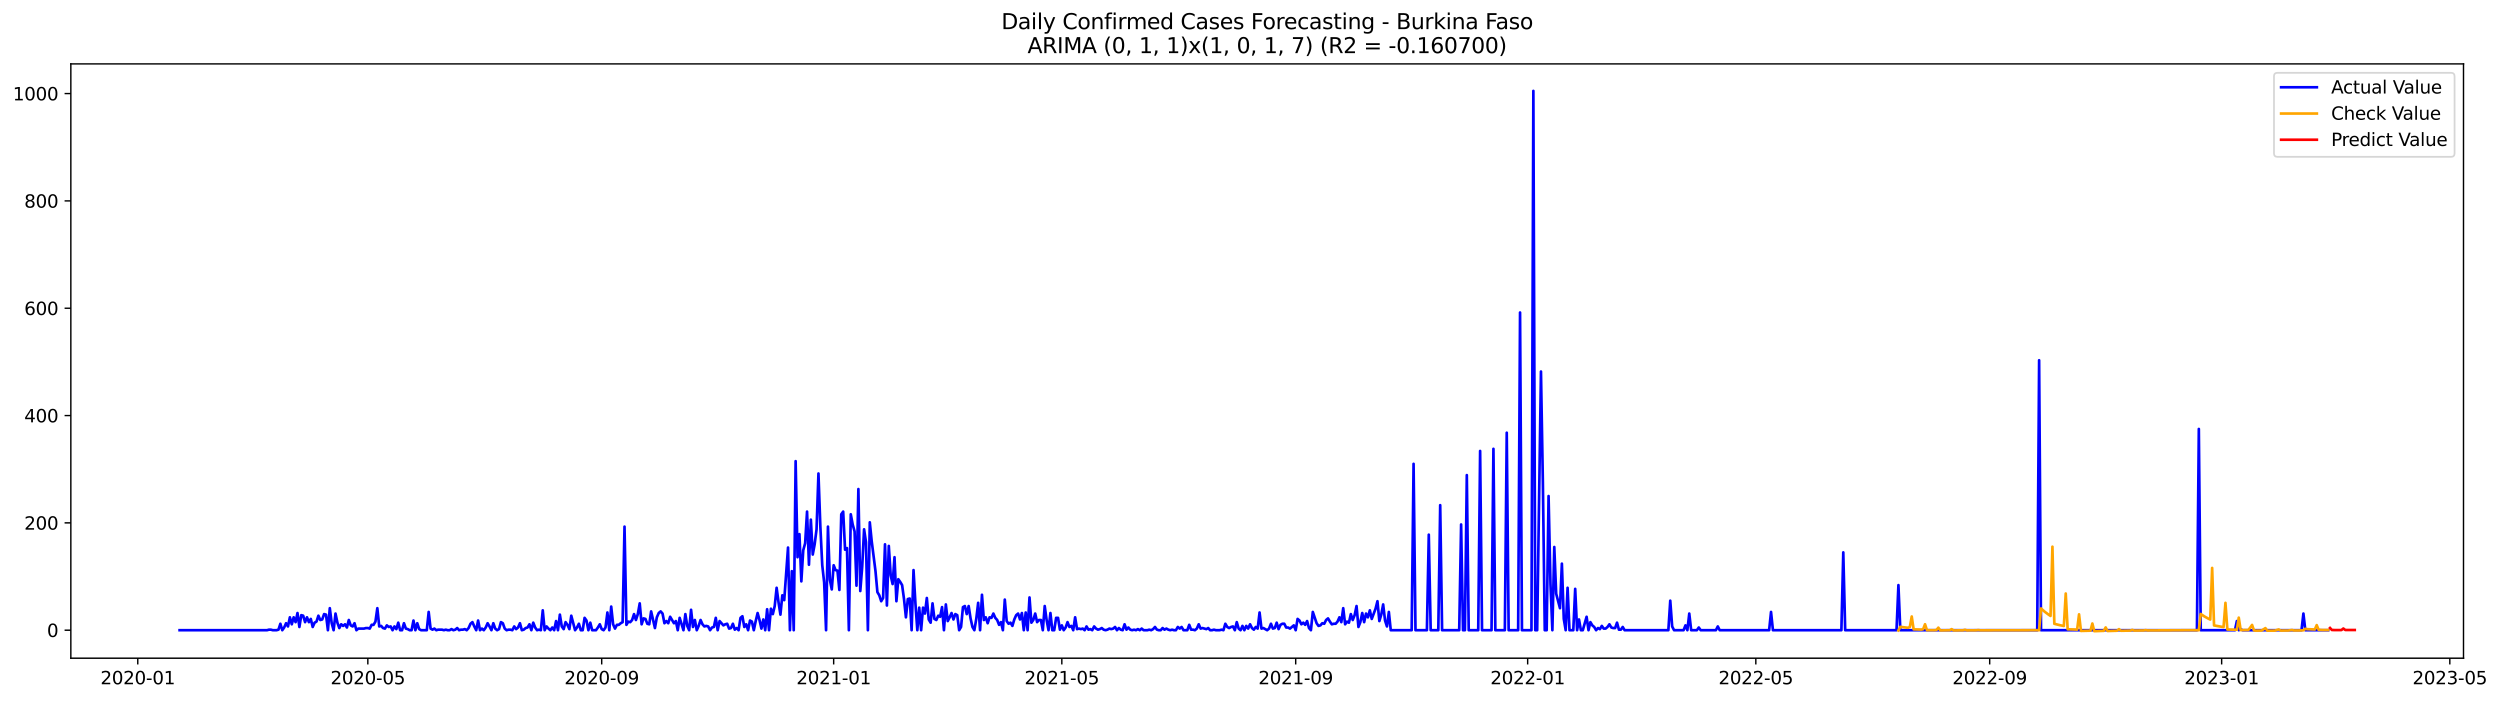 <?xml version="1.0" encoding="utf-8" standalone="no"?>
<!DOCTYPE svg PUBLIC "-//W3C//DTD SVG 1.1//EN"
  "http://www.w3.org/Graphics/SVG/1.1/DTD/svg11.dtd">
<svg xmlns:xlink="http://www.w3.org/1999/xlink" width="1399.279pt" height="392.274pt" viewBox="0 0 1399.279 392.274" xmlns="http://www.w3.org/2000/svg" version="1.1">
 <defs>
  <style type="text/css">*{stroke-linejoin: round; stroke-linecap: butt}</style>
 </defs>
 <g id="figure_1">
  <g id="patch_1">
   <path d="M 0 392.274 
L 1399.279 392.274 
L 1399.279 0 
L 0 0 
z
" style="fill: #ffffff"/>
  </g>
  <g id="axes_1">
   <g id="patch_2">
    <path d="M 39.65 368.396 
L 1378.85 368.396 
L 1378.85 35.755 
L 39.65 35.755 
z
" style="fill: #ffffff"/>
   </g>
   <g id="matplotlib.axis_1">
    <g id="xtick_1">
     <g id="line2d_1">
      <defs>
       <path id="m6501a69204" d="M 0 0 
L 0 3.5 
" style="stroke: #000000; stroke-width: 0.8"/>
      </defs>
      <g>
       <use xlink:href="#m6501a69204" x="77.11" y="368.396" style="stroke: #000000; stroke-width: 0.8"/>
      </g>
     </g>
     <g id="text_1">
      <!-- 2020-01 -->
      <g transform="translate(56.219 382.994)scale(0.1 -0.1)">
       <defs>
        <path id="DejaVuSans-32" d="M 1228 531 
L 3431 531 
L 3431 0 
L 469 0 
L 469 531 
Q 828 903 1448 1529 
Q 2069 2156 2228 2338 
Q 2531 2678 2651 2914 
Q 2772 3150 2772 3378 
Q 2772 3750 2511 3984 
Q 2250 4219 1831 4219 
Q 1534 4219 1204 4116 
Q 875 4013 500 3803 
L 500 4441 
Q 881 4594 1212 4672 
Q 1544 4750 1819 4750 
Q 2544 4750 2975 4387 
Q 3406 4025 3406 3419 
Q 3406 3131 3298 2873 
Q 3191 2616 2906 2266 
Q 2828 2175 2409 1742 
Q 1991 1309 1228 531 
z
" transform="scale(0.016)"/>
        <path id="DejaVuSans-30" d="M 2034 4250 
Q 1547 4250 1301 3770 
Q 1056 3291 1056 2328 
Q 1056 1369 1301 889 
Q 1547 409 2034 409 
Q 2525 409 2770 889 
Q 3016 1369 3016 2328 
Q 3016 3291 2770 3770 
Q 2525 4250 2034 4250 
z
M 2034 4750 
Q 2819 4750 3233 4129 
Q 3647 3509 3647 2328 
Q 3647 1150 3233 529 
Q 2819 -91 2034 -91 
Q 1250 -91 836 529 
Q 422 1150 422 2328 
Q 422 3509 836 4129 
Q 1250 4750 2034 4750 
z
" transform="scale(0.016)"/>
        <path id="DejaVuSans-2d" d="M 313 2009 
L 1997 2009 
L 1997 1497 
L 313 1497 
L 313 2009 
z
" transform="scale(0.016)"/>
        <path id="DejaVuSans-31" d="M 794 531 
L 1825 531 
L 1825 4091 
L 703 3866 
L 703 4441 
L 1819 4666 
L 2450 4666 
L 2450 531 
L 3481 531 
L 3481 0 
L 794 0 
L 794 531 
z
" transform="scale(0.016)"/>
       </defs>
       <use xlink:href="#DejaVuSans-32"/>
       <use xlink:href="#DejaVuSans-30" x="63.623"/>
       <use xlink:href="#DejaVuSans-32" x="127.246"/>
       <use xlink:href="#DejaVuSans-30" x="190.869"/>
       <use xlink:href="#DejaVuSans-2d" x="254.492"/>
       <use xlink:href="#DejaVuSans-30" x="290.576"/>
       <use xlink:href="#DejaVuSans-31" x="354.199"/>
      </g>
     </g>
    </g>
    <g id="xtick_2">
     <g id="line2d_2">
      <g>
       <use xlink:href="#m6501a69204" x="205.879" y="368.396" style="stroke: #000000; stroke-width: 0.8"/>
      </g>
     </g>
     <g id="text_2">
      <!-- 2020-05 -->
      <g transform="translate(184.988 382.994)scale(0.1 -0.1)">
       <defs>
        <path id="DejaVuSans-35" d="M 691 4666 
L 3169 4666 
L 3169 4134 
L 1269 4134 
L 1269 2991 
Q 1406 3038 1543 3061 
Q 1681 3084 1819 3084 
Q 2600 3084 3056 2656 
Q 3513 2228 3513 1497 
Q 3513 744 3044 326 
Q 2575 -91 1722 -91 
Q 1428 -91 1123 -41 
Q 819 9 494 109 
L 494 744 
Q 775 591 1075 516 
Q 1375 441 1709 441 
Q 2250 441 2565 725 
Q 2881 1009 2881 1497 
Q 2881 1984 2565 2268 
Q 2250 2553 1709 2553 
Q 1456 2553 1204 2497 
Q 953 2441 691 2322 
L 691 4666 
z
" transform="scale(0.016)"/>
       </defs>
       <use xlink:href="#DejaVuSans-32"/>
       <use xlink:href="#DejaVuSans-30" x="63.623"/>
       <use xlink:href="#DejaVuSans-32" x="127.246"/>
       <use xlink:href="#DejaVuSans-30" x="190.869"/>
       <use xlink:href="#DejaVuSans-2d" x="254.492"/>
       <use xlink:href="#DejaVuSans-30" x="290.576"/>
       <use xlink:href="#DejaVuSans-35" x="354.199"/>
      </g>
     </g>
    </g>
    <g id="xtick_3">
     <g id="line2d_3">
      <g>
       <use xlink:href="#m6501a69204" x="336.777" y="368.396" style="stroke: #000000; stroke-width: 0.8"/>
      </g>
     </g>
     <g id="text_3">
      <!-- 2020-09 -->
      <g transform="translate(315.886 382.994)scale(0.1 -0.1)">
       <defs>
        <path id="DejaVuSans-39" d="M 703 97 
L 703 672 
Q 941 559 1184 500 
Q 1428 441 1663 441 
Q 2288 441 2617 861 
Q 2947 1281 2994 2138 
Q 2813 1869 2534 1725 
Q 2256 1581 1919 1581 
Q 1219 1581 811 2004 
Q 403 2428 403 3163 
Q 403 3881 828 4315 
Q 1253 4750 1959 4750 
Q 2769 4750 3195 4129 
Q 3622 3509 3622 2328 
Q 3622 1225 3098 567 
Q 2575 -91 1691 -91 
Q 1453 -91 1209 -44 
Q 966 3 703 97 
z
M 1959 2075 
Q 2384 2075 2632 2365 
Q 2881 2656 2881 3163 
Q 2881 3666 2632 3958 
Q 2384 4250 1959 4250 
Q 1534 4250 1286 3958 
Q 1038 3666 1038 3163 
Q 1038 2656 1286 2365 
Q 1534 2075 1959 2075 
z
" transform="scale(0.016)"/>
       </defs>
       <use xlink:href="#DejaVuSans-32"/>
       <use xlink:href="#DejaVuSans-30" x="63.623"/>
       <use xlink:href="#DejaVuSans-32" x="127.246"/>
       <use xlink:href="#DejaVuSans-30" x="190.869"/>
       <use xlink:href="#DejaVuSans-2d" x="254.492"/>
       <use xlink:href="#DejaVuSans-30" x="290.576"/>
       <use xlink:href="#DejaVuSans-39" x="354.199"/>
      </g>
     </g>
    </g>
    <g id="xtick_4">
     <g id="line2d_4">
      <g>
       <use xlink:href="#m6501a69204" x="466.61" y="368.396" style="stroke: #000000; stroke-width: 0.8"/>
      </g>
     </g>
     <g id="text_4">
      <!-- 2021-01 -->
      <g transform="translate(445.719 382.994)scale(0.1 -0.1)">
       <use xlink:href="#DejaVuSans-32"/>
       <use xlink:href="#DejaVuSans-30" x="63.623"/>
       <use xlink:href="#DejaVuSans-32" x="127.246"/>
       <use xlink:href="#DejaVuSans-31" x="190.869"/>
       <use xlink:href="#DejaVuSans-2d" x="254.492"/>
       <use xlink:href="#DejaVuSans-30" x="290.576"/>
       <use xlink:href="#DejaVuSans-31" x="354.199"/>
      </g>
     </g>
    </g>
    <g id="xtick_5">
     <g id="line2d_5">
      <g>
       <use xlink:href="#m6501a69204" x="594.315" y="368.396" style="stroke: #000000; stroke-width: 0.8"/>
      </g>
     </g>
     <g id="text_5">
      <!-- 2021-05 -->
      <g transform="translate(573.424 382.994)scale(0.1 -0.1)">
       <use xlink:href="#DejaVuSans-32"/>
       <use xlink:href="#DejaVuSans-30" x="63.623"/>
       <use xlink:href="#DejaVuSans-32" x="127.246"/>
       <use xlink:href="#DejaVuSans-31" x="190.869"/>
       <use xlink:href="#DejaVuSans-2d" x="254.492"/>
       <use xlink:href="#DejaVuSans-30" x="290.576"/>
       <use xlink:href="#DejaVuSans-35" x="354.199"/>
      </g>
     </g>
    </g>
    <g id="xtick_6">
     <g id="line2d_6">
      <g>
       <use xlink:href="#m6501a69204" x="725.213" y="368.396" style="stroke: #000000; stroke-width: 0.8"/>
      </g>
     </g>
     <g id="text_6">
      <!-- 2021-09 -->
      <g transform="translate(704.322 382.994)scale(0.1 -0.1)">
       <use xlink:href="#DejaVuSans-32"/>
       <use xlink:href="#DejaVuSans-30" x="63.623"/>
       <use xlink:href="#DejaVuSans-32" x="127.246"/>
       <use xlink:href="#DejaVuSans-31" x="190.869"/>
       <use xlink:href="#DejaVuSans-2d" x="254.492"/>
       <use xlink:href="#DejaVuSans-30" x="290.576"/>
       <use xlink:href="#DejaVuSans-39" x="354.199"/>
      </g>
     </g>
    </g>
    <g id="xtick_7">
     <g id="line2d_7">
      <g>
       <use xlink:href="#m6501a69204" x="855.047" y="368.396" style="stroke: #000000; stroke-width: 0.8"/>
      </g>
     </g>
     <g id="text_7">
      <!-- 2022-01 -->
      <g transform="translate(834.155 382.994)scale(0.1 -0.1)">
       <use xlink:href="#DejaVuSans-32"/>
       <use xlink:href="#DejaVuSans-30" x="63.623"/>
       <use xlink:href="#DejaVuSans-32" x="127.246"/>
       <use xlink:href="#DejaVuSans-32" x="190.869"/>
       <use xlink:href="#DejaVuSans-2d" x="254.492"/>
       <use xlink:href="#DejaVuSans-30" x="290.576"/>
       <use xlink:href="#DejaVuSans-31" x="354.199"/>
      </g>
     </g>
    </g>
    <g id="xtick_8">
     <g id="line2d_8">
      <g>
       <use xlink:href="#m6501a69204" x="982.752" y="368.396" style="stroke: #000000; stroke-width: 0.8"/>
      </g>
     </g>
     <g id="text_8">
      <!-- 2022-05 -->
      <g transform="translate(961.86 382.994)scale(0.1 -0.1)">
       <use xlink:href="#DejaVuSans-32"/>
       <use xlink:href="#DejaVuSans-30" x="63.623"/>
       <use xlink:href="#DejaVuSans-32" x="127.246"/>
       <use xlink:href="#DejaVuSans-32" x="190.869"/>
       <use xlink:href="#DejaVuSans-2d" x="254.492"/>
       <use xlink:href="#DejaVuSans-30" x="290.576"/>
       <use xlink:href="#DejaVuSans-35" x="354.199"/>
      </g>
     </g>
    </g>
    <g id="xtick_9">
     <g id="line2d_9">
      <g>
       <use xlink:href="#m6501a69204" x="1113.649" y="368.396" style="stroke: #000000; stroke-width: 0.8"/>
      </g>
     </g>
     <g id="text_9">
      <!-- 2022-09 -->
      <g transform="translate(1092.758 382.994)scale(0.1 -0.1)">
       <use xlink:href="#DejaVuSans-32"/>
       <use xlink:href="#DejaVuSans-30" x="63.623"/>
       <use xlink:href="#DejaVuSans-32" x="127.246"/>
       <use xlink:href="#DejaVuSans-32" x="190.869"/>
       <use xlink:href="#DejaVuSans-2d" x="254.492"/>
       <use xlink:href="#DejaVuSans-30" x="290.576"/>
       <use xlink:href="#DejaVuSans-39" x="354.199"/>
      </g>
     </g>
    </g>
    <g id="xtick_10">
     <g id="line2d_10">
      <g>
       <use xlink:href="#m6501a69204" x="1243.483" y="368.396" style="stroke: #000000; stroke-width: 0.8"/>
      </g>
     </g>
     <g id="text_10">
      <!-- 2023-01 -->
      <g transform="translate(1222.591 382.994)scale(0.1 -0.1)">
       <defs>
        <path id="DejaVuSans-33" d="M 2597 2516 
Q 3050 2419 3304 2112 
Q 3559 1806 3559 1356 
Q 3559 666 3084 287 
Q 2609 -91 1734 -91 
Q 1441 -91 1130 -33 
Q 819 25 488 141 
L 488 750 
Q 750 597 1062 519 
Q 1375 441 1716 441 
Q 2309 441 2620 675 
Q 2931 909 2931 1356 
Q 2931 1769 2642 2001 
Q 2353 2234 1838 2234 
L 1294 2234 
L 1294 2753 
L 1863 2753 
Q 2328 2753 2575 2939 
Q 2822 3125 2822 3475 
Q 2822 3834 2567 4026 
Q 2313 4219 1838 4219 
Q 1578 4219 1281 4162 
Q 984 4106 628 3988 
L 628 4550 
Q 988 4650 1302 4700 
Q 1616 4750 1894 4750 
Q 2613 4750 3031 4423 
Q 3450 4097 3450 3541 
Q 3450 3153 3228 2886 
Q 3006 2619 2597 2516 
z
" transform="scale(0.016)"/>
       </defs>
       <use xlink:href="#DejaVuSans-32"/>
       <use xlink:href="#DejaVuSans-30" x="63.623"/>
       <use xlink:href="#DejaVuSans-32" x="127.246"/>
       <use xlink:href="#DejaVuSans-33" x="190.869"/>
       <use xlink:href="#DejaVuSans-2d" x="254.492"/>
       <use xlink:href="#DejaVuSans-30" x="290.576"/>
       <use xlink:href="#DejaVuSans-31" x="354.199"/>
      </g>
     </g>
    </g>
    <g id="xtick_11">
     <g id="line2d_11">
      <g>
       <use xlink:href="#m6501a69204" x="1371.188" y="368.396" style="stroke: #000000; stroke-width: 0.8"/>
      </g>
     </g>
     <g id="text_11">
      <!-- 2023-05 -->
      <g transform="translate(1350.296 382.994)scale(0.1 -0.1)">
       <use xlink:href="#DejaVuSans-32"/>
       <use xlink:href="#DejaVuSans-30" x="63.623"/>
       <use xlink:href="#DejaVuSans-32" x="127.246"/>
       <use xlink:href="#DejaVuSans-33" x="190.869"/>
       <use xlink:href="#DejaVuSans-2d" x="254.492"/>
       <use xlink:href="#DejaVuSans-30" x="290.576"/>
       <use xlink:href="#DejaVuSans-35" x="354.199"/>
      </g>
     </g>
    </g>
   </g>
   <g id="matplotlib.axis_2">
    <g id="ytick_1">
     <g id="line2d_12">
      <defs>
       <path id="m64bd7ad9fa" d="M 0 0 
L -3.5 0 
" style="stroke: #000000; stroke-width: 0.8"/>
      </defs>
      <g>
       <use xlink:href="#m64bd7ad9fa" x="39.65" y="352.728" style="stroke: #000000; stroke-width: 0.8"/>
      </g>
     </g>
     <g id="text_12">
      <!-- 0 -->
      <g transform="translate(26.288 356.527)scale(0.1 -0.1)">
       <use xlink:href="#DejaVuSans-30"/>
      </g>
     </g>
    </g>
    <g id="ytick_2">
     <g id="line2d_13">
      <g>
       <use xlink:href="#m64bd7ad9fa" x="39.65" y="292.658" style="stroke: #000000; stroke-width: 0.8"/>
      </g>
     </g>
     <g id="text_13">
      <!-- 200 -->
      <g transform="translate(13.562 296.457)scale(0.1 -0.1)">
       <use xlink:href="#DejaVuSans-32"/>
       <use xlink:href="#DejaVuSans-30" x="63.623"/>
       <use xlink:href="#DejaVuSans-30" x="127.246"/>
      </g>
     </g>
    </g>
    <g id="ytick_3">
     <g id="line2d_14">
      <g>
       <use xlink:href="#m64bd7ad9fa" x="39.65" y="232.588" style="stroke: #000000; stroke-width: 0.8"/>
      </g>
     </g>
     <g id="text_14">
      <!-- 400 -->
      <g transform="translate(13.562 236.387)scale(0.1 -0.1)">
       <defs>
        <path id="DejaVuSans-34" d="M 2419 4116 
L 825 1625 
L 2419 1625 
L 2419 4116 
z
M 2253 4666 
L 3047 4666 
L 3047 1625 
L 3713 1625 
L 3713 1100 
L 3047 1100 
L 3047 0 
L 2419 0 
L 2419 1100 
L 313 1100 
L 313 1709 
L 2253 4666 
z
" transform="scale(0.016)"/>
       </defs>
       <use xlink:href="#DejaVuSans-34"/>
       <use xlink:href="#DejaVuSans-30" x="63.623"/>
       <use xlink:href="#DejaVuSans-30" x="127.246"/>
      </g>
     </g>
    </g>
    <g id="ytick_4">
     <g id="line2d_15">
      <g>
       <use xlink:href="#m64bd7ad9fa" x="39.65" y="172.518" style="stroke: #000000; stroke-width: 0.8"/>
      </g>
     </g>
     <g id="text_15">
      <!-- 600 -->
      <g transform="translate(13.562 176.317)scale(0.1 -0.1)">
       <defs>
        <path id="DejaVuSans-36" d="M 2113 2584 
Q 1688 2584 1439 2293 
Q 1191 2003 1191 1497 
Q 1191 994 1439 701 
Q 1688 409 2113 409 
Q 2538 409 2786 701 
Q 3034 994 3034 1497 
Q 3034 2003 2786 2293 
Q 2538 2584 2113 2584 
z
M 3366 4563 
L 3366 3988 
Q 3128 4100 2886 4159 
Q 2644 4219 2406 4219 
Q 1781 4219 1451 3797 
Q 1122 3375 1075 2522 
Q 1259 2794 1537 2939 
Q 1816 3084 2150 3084 
Q 2853 3084 3261 2657 
Q 3669 2231 3669 1497 
Q 3669 778 3244 343 
Q 2819 -91 2113 -91 
Q 1303 -91 875 529 
Q 447 1150 447 2328 
Q 447 3434 972 4092 
Q 1497 4750 2381 4750 
Q 2619 4750 2861 4703 
Q 3103 4656 3366 4563 
z
" transform="scale(0.016)"/>
       </defs>
       <use xlink:href="#DejaVuSans-36"/>
       <use xlink:href="#DejaVuSans-30" x="63.623"/>
       <use xlink:href="#DejaVuSans-30" x="127.246"/>
      </g>
     </g>
    </g>
    <g id="ytick_5">
     <g id="line2d_16">
      <g>
       <use xlink:href="#m64bd7ad9fa" x="39.65" y="112.447" style="stroke: #000000; stroke-width: 0.8"/>
      </g>
     </g>
     <g id="text_16">
      <!-- 800 -->
      <g transform="translate(13.562 116.247)scale(0.1 -0.1)">
       <defs>
        <path id="DejaVuSans-38" d="M 2034 2216 
Q 1584 2216 1326 1975 
Q 1069 1734 1069 1313 
Q 1069 891 1326 650 
Q 1584 409 2034 409 
Q 2484 409 2743 651 
Q 3003 894 3003 1313 
Q 3003 1734 2745 1975 
Q 2488 2216 2034 2216 
z
M 1403 2484 
Q 997 2584 770 2862 
Q 544 3141 544 3541 
Q 544 4100 942 4425 
Q 1341 4750 2034 4750 
Q 2731 4750 3128 4425 
Q 3525 4100 3525 3541 
Q 3525 3141 3298 2862 
Q 3072 2584 2669 2484 
Q 3125 2378 3379 2068 
Q 3634 1759 3634 1313 
Q 3634 634 3220 271 
Q 2806 -91 2034 -91 
Q 1263 -91 848 271 
Q 434 634 434 1313 
Q 434 1759 690 2068 
Q 947 2378 1403 2484 
z
M 1172 3481 
Q 1172 3119 1398 2916 
Q 1625 2713 2034 2713 
Q 2441 2713 2670 2916 
Q 2900 3119 2900 3481 
Q 2900 3844 2670 4047 
Q 2441 4250 2034 4250 
Q 1625 4250 1398 4047 
Q 1172 3844 1172 3481 
z
" transform="scale(0.016)"/>
       </defs>
       <use xlink:href="#DejaVuSans-38"/>
       <use xlink:href="#DejaVuSans-30" x="63.623"/>
       <use xlink:href="#DejaVuSans-30" x="127.246"/>
      </g>
     </g>
    </g>
    <g id="ytick_6">
     <g id="line2d_17">
      <g>
       <use xlink:href="#m64bd7ad9fa" x="39.65" y="52.377" style="stroke: #000000; stroke-width: 0.8"/>
      </g>
     </g>
     <g id="text_17">
      <!-- 1000 -->
      <g transform="translate(7.2 56.176)scale(0.1 -0.1)">
       <use xlink:href="#DejaVuSans-31"/>
       <use xlink:href="#DejaVuSans-30" x="63.623"/>
       <use xlink:href="#DejaVuSans-30" x="127.246"/>
       <use xlink:href="#DejaVuSans-30" x="190.869"/>
      </g>
     </g>
    </g>
   </g>
   <g id="line2d_18">
    <path d="M 100.523 352.728 
L 149.476 352.728 
L 150.541 352.428 
L 151.605 352.428 
L 152.669 352.728 
L 154.797 352.728 
L 155.862 352.428 
L 156.926 349.124 
L 157.99 352.728 
L 159.054 351.226 
L 160.118 348.824 
L 161.183 350.626 
L 162.247 345.52 
L 163.311 349.424 
L 164.375 345.52 
L 165.439 348.223 
L 166.504 343.117 
L 167.568 350.926 
L 168.632 344.318 
L 169.696 344.619 
L 170.76 348.223 
L 171.825 345.52 
L 172.889 348.223 
L 173.953 346.421 
L 175.017 350.926 
L 176.082 348.523 
L 177.146 347.922 
L 178.21 344.619 
L 179.274 347.021 
L 180.338 346.721 
L 181.403 343.718 
L 182.467 344.018 
L 183.531 352.728 
L 184.595 340.414 
L 185.659 348.824 
L 186.724 352.728 
L 187.788 343.417 
L 188.852 348.523 
L 189.916 351.527 
L 190.98 349.424 
L 192.045 350.325 
L 193.109 349.424 
L 194.173 351.226 
L 195.237 347.021 
L 196.301 350.025 
L 197.366 350.626 
L 198.43 348.824 
L 199.494 352.728 
L 200.558 351.827 
L 203.751 351.827 
L 204.815 351.527 
L 205.879 351.527 
L 206.944 351.827 
L 208.008 349.725 
L 209.072 349.725 
L 210.136 347.922 
L 211.2 340.414 
L 212.265 350.626 
L 213.329 350.325 
L 214.393 351.527 
L 215.457 351.827 
L 216.521 350.025 
L 217.586 350.926 
L 218.65 350.626 
L 219.714 352.728 
L 220.778 350.626 
L 221.842 352.127 
L 222.907 348.523 
L 223.971 352.728 
L 225.035 352.728 
L 226.099 348.824 
L 227.164 351.827 
L 228.228 352.127 
L 229.292 352.728 
L 230.356 352.728 
L 231.42 347.322 
L 232.485 352.728 
L 233.549 348.824 
L 234.613 352.127 
L 235.677 352.728 
L 238.87 352.728 
L 239.934 342.516 
L 240.998 351.827 
L 242.062 352.428 
L 243.127 351.827 
L 244.191 352.728 
L 245.255 352.428 
L 247.384 352.428 
L 248.448 352.728 
L 249.512 352.428 
L 250.576 352.728 
L 251.64 352.728 
L 252.705 352.127 
L 253.769 352.728 
L 254.833 352.428 
L 255.897 351.527 
L 256.961 352.728 
L 258.026 352.428 
L 259.09 352.428 
L 260.154 352.127 
L 261.218 352.728 
L 262.282 351.527 
L 263.347 349.124 
L 264.411 348.223 
L 265.475 350.626 
L 266.539 352.728 
L 267.603 347.322 
L 268.668 352.728 
L 269.732 351.827 
L 270.796 352.728 
L 271.86 351.226 
L 272.925 348.824 
L 273.989 350.626 
L 275.053 352.728 
L 276.117 348.824 
L 277.181 351.827 
L 278.246 352.728 
L 279.31 352.127 
L 280.374 348.223 
L 281.438 348.824 
L 282.502 351.827 
L 283.567 352.728 
L 284.631 352.428 
L 285.695 352.428 
L 286.759 352.728 
L 287.823 350.626 
L 288.888 352.127 
L 289.952 351.226 
L 291.016 348.824 
L 292.08 352.728 
L 293.144 352.428 
L 294.209 351.527 
L 295.273 351.226 
L 296.337 349.424 
L 297.401 352.728 
L 298.466 348.523 
L 299.53 351.226 
L 300.594 352.728 
L 301.658 352.428 
L 302.722 352.728 
L 303.787 341.615 
L 304.851 352.728 
L 305.915 350.626 
L 306.979 351.827 
L 308.043 352.728 
L 309.108 351.226 
L 310.172 352.728 
L 311.236 347.622 
L 312.3 352.728 
L 313.364 344.018 
L 314.429 350.626 
L 315.493 352.127 
L 316.557 348.223 
L 317.621 349.725 
L 318.685 352.127 
L 319.75 344.619 
L 321.878 352.728 
L 322.942 351.226 
L 324.007 349.124 
L 325.071 352.728 
L 326.135 352.728 
L 327.199 345.82 
L 328.263 347.322 
L 329.328 352.728 
L 330.392 348.523 
L 331.456 352.728 
L 333.584 352.728 
L 334.649 351.226 
L 335.713 349.424 
L 336.777 352.127 
L 337.841 352.728 
L 338.905 351.226 
L 339.97 342.817 
L 341.034 352.728 
L 342.098 339.513 
L 343.162 349.424 
L 344.226 351.827 
L 345.291 349.725 
L 346.355 349.725 
L 347.419 348.824 
L 348.483 348.223 
L 349.548 294.76 
L 350.612 349.725 
L 351.676 347.922 
L 352.74 348.223 
L 353.804 347.021 
L 354.869 343.718 
L 355.933 347.021 
L 356.997 343.718 
L 358.061 337.711 
L 359.125 349.424 
L 360.19 346.12 
L 361.254 346.421 
L 362.318 349.124 
L 363.382 349.424 
L 364.446 342.216 
L 366.575 351.527 
L 367.639 345.52 
L 368.703 343.117 
L 369.767 342.216 
L 370.832 343.417 
L 371.896 348.824 
L 372.96 347.622 
L 374.024 348.824 
L 375.089 345.219 
L 377.217 348.824 
L 378.281 347.622 
L 379.345 352.728 
L 380.41 345.82 
L 382.538 352.728 
L 383.602 343.718 
L 384.666 350.325 
L 385.731 352.728 
L 386.795 341.315 
L 387.859 350.926 
L 388.923 347.021 
L 389.987 352.728 
L 391.052 350.325 
L 392.116 347.021 
L 393.18 349.424 
L 394.244 350.626 
L 395.308 350.325 
L 396.373 350.626 
L 397.437 352.728 
L 398.501 351.226 
L 399.565 350.926 
L 400.63 345.82 
L 401.694 352.728 
L 402.758 347.622 
L 404.886 350.025 
L 405.951 349.424 
L 407.015 349.124 
L 408.079 351.827 
L 409.143 351.527 
L 410.207 349.124 
L 411.272 352.428 
L 412.336 351.527 
L 413.4 352.728 
L 414.464 345.82 
L 415.528 344.919 
L 416.593 350.926 
L 417.657 349.424 
L 418.721 352.728 
L 419.785 347.322 
L 420.849 347.922 
L 421.914 352.728 
L 422.978 347.622 
L 424.042 343.117 
L 425.106 347.021 
L 426.171 351.827 
L 427.235 346.721 
L 428.299 352.728 
L 429.363 341.014 
L 430.427 352.728 
L 431.492 340.714 
L 432.556 343.718 
L 433.62 339.212 
L 434.684 329 
L 435.748 337.11 
L 436.813 344.018 
L 437.877 333.205 
L 438.941 335.908 
L 441.069 306.474 
L 442.134 352.728 
L 443.198 319.689 
L 444.262 352.728 
L 445.326 258.118 
L 446.39 311.88 
L 447.455 298.965 
L 448.519 325.396 
L 449.583 307.976 
L 450.647 304.071 
L 451.712 286.351 
L 452.776 316.085 
L 453.84 290.856 
L 454.904 310.379 
L 455.968 304.672 
L 457.033 296.262 
L 458.097 265.026 
L 459.161 294.76 
L 460.225 316.386 
L 461.289 325.997 
L 462.354 352.728 
L 463.418 294.76 
L 464.482 324.495 
L 465.546 329.901 
L 466.61 316.386 
L 467.675 319.089 
L 468.739 319.389 
L 469.803 330.202 
L 470.867 287.852 
L 471.932 286.351 
L 472.996 307.675 
L 474.06 306.774 
L 475.124 352.728 
L 476.188 287.852 
L 477.253 293.559 
L 478.317 297.464 
L 479.381 327.799 
L 480.445 273.736 
L 481.509 330.802 
L 482.574 317.287 
L 483.638 296.262 
L 484.702 303.471 
L 485.766 352.728 
L 486.83 292.358 
L 487.895 302.87 
L 490.023 319.689 
L 491.087 331.403 
L 492.151 333.205 
L 493.216 336.509 
L 494.28 334.707 
L 495.344 304.672 
L 496.408 338.912 
L 497.473 305.573 
L 498.537 322.092 
L 499.601 326.898 
L 500.665 311.88 
L 501.729 336.509 
L 502.794 324.195 
L 503.858 325.697 
L 504.922 327.499 
L 505.986 335.308 
L 507.05 345.52 
L 508.115 335.308 
L 509.179 335.007 
L 510.243 352.728 
L 511.307 319.089 
L 512.371 337.711 
L 513.436 352.728 
L 514.5 340.113 
L 515.564 352.728 
L 516.628 340.113 
L 517.692 343.417 
L 518.757 334.707 
L 519.821 346.721 
L 520.885 348.523 
L 521.949 337.711 
L 523.014 346.421 
L 524.078 347.021 
L 525.142 344.619 
L 526.206 345.219 
L 527.27 339.813 
L 528.335 352.728 
L 529.399 338.311 
L 530.463 347.622 
L 531.527 345.52 
L 532.591 343.117 
L 533.656 346.721 
L 534.72 343.718 
L 535.784 344.318 
L 536.848 352.728 
L 537.912 350.926 
L 538.977 339.813 
L 540.041 339.212 
L 541.105 343.718 
L 542.169 339.212 
L 543.233 346.12 
L 544.298 350.926 
L 545.362 352.728 
L 546.426 346.421 
L 547.49 337.41 
L 548.555 352.728 
L 549.619 332.905 
L 550.683 347.021 
L 551.747 345.52 
L 552.811 348.824 
L 553.876 345.52 
L 554.94 345.82 
L 556.004 343.417 
L 557.068 345.82 
L 558.132 347.021 
L 559.197 349.725 
L 560.261 348.223 
L 561.325 352.728 
L 562.389 335.608 
L 563.453 347.622 
L 564.518 349.124 
L 565.582 348.523 
L 566.646 350.325 
L 567.71 346.721 
L 568.774 344.318 
L 569.839 343.417 
L 570.903 346.721 
L 571.967 343.117 
L 573.031 352.728 
L 574.096 342.817 
L 575.16 352.728 
L 576.224 334.407 
L 577.288 348.523 
L 578.352 347.021 
L 579.417 343.417 
L 580.481 348.223 
L 581.545 347.021 
L 582.609 347.021 
L 583.673 352.728 
L 584.738 339.212 
L 585.802 347.021 
L 586.866 352.728 
L 587.93 343.117 
L 588.994 352.728 
L 590.059 352.728 
L 591.123 345.82 
L 592.187 345.82 
L 593.251 352.428 
L 594.315 350.025 
L 595.38 352.728 
L 596.444 351.226 
L 597.508 348.223 
L 598.572 350.926 
L 599.637 350.325 
L 600.701 352.728 
L 601.765 345.52 
L 602.829 352.127 
L 603.893 351.827 
L 604.958 352.127 
L 606.022 351.827 
L 607.086 352.728 
L 608.15 350.626 
L 609.214 352.428 
L 610.279 352.127 
L 611.343 352.728 
L 612.407 350.626 
L 613.471 351.827 
L 614.535 352.428 
L 615.6 352.127 
L 616.664 351.527 
L 617.728 352.428 
L 618.792 352.728 
L 619.856 352.428 
L 620.921 351.827 
L 621.985 352.127 
L 623.049 351.827 
L 624.113 350.926 
L 625.178 352.728 
L 626.242 351.527 
L 627.306 352.428 
L 628.37 352.728 
L 629.434 349.424 
L 630.499 352.428 
L 631.563 351.226 
L 632.627 352.428 
L 633.691 352.728 
L 634.755 352.428 
L 635.82 352.728 
L 636.884 352.127 
L 637.948 352.728 
L 639.012 351.827 
L 640.076 352.728 
L 642.205 352.728 
L 643.269 352.428 
L 644.333 352.728 
L 645.397 352.127 
L 646.462 350.926 
L 647.526 352.428 
L 648.59 352.728 
L 649.654 352.728 
L 650.719 351.527 
L 651.783 352.428 
L 652.847 351.827 
L 653.911 352.428 
L 654.975 352.728 
L 656.04 352.428 
L 657.104 352.728 
L 658.168 352.728 
L 659.232 350.926 
L 660.296 351.827 
L 661.361 350.926 
L 662.425 352.728 
L 664.553 352.728 
L 665.617 349.725 
L 666.682 352.428 
L 667.746 352.428 
L 668.81 352.728 
L 669.874 351.827 
L 670.938 349.424 
L 672.003 351.827 
L 673.067 351.527 
L 675.195 352.127 
L 676.26 351.527 
L 677.324 352.728 
L 678.388 352.728 
L 679.452 352.428 
L 680.516 352.728 
L 682.645 352.728 
L 683.709 352.428 
L 684.773 352.728 
L 685.837 349.124 
L 686.902 350.926 
L 687.966 351.527 
L 689.03 350.926 
L 690.094 350.626 
L 691.158 352.728 
L 692.223 348.223 
L 693.287 351.827 
L 694.351 352.728 
L 695.415 350.325 
L 696.479 352.728 
L 697.544 350.325 
L 698.608 351.827 
L 699.672 349.424 
L 700.736 351.527 
L 701.801 352.428 
L 702.865 350.926 
L 703.929 351.827 
L 704.993 342.817 
L 706.057 351.827 
L 707.122 351.527 
L 709.25 352.728 
L 710.314 351.827 
L 711.378 349.124 
L 712.443 351.827 
L 713.507 351.527 
L 714.571 348.523 
L 715.635 352.127 
L 716.699 349.725 
L 717.764 349.124 
L 718.828 349.124 
L 719.892 351.226 
L 720.956 351.226 
L 722.021 351.827 
L 724.149 350.025 
L 725.213 352.728 
L 726.277 346.421 
L 727.342 347.322 
L 728.406 349.424 
L 729.47 348.523 
L 730.534 349.725 
L 731.598 347.622 
L 732.663 351.527 
L 733.727 352.728 
L 734.791 342.516 
L 736.919 348.824 
L 737.984 350.325 
L 739.048 350.025 
L 740.112 348.824 
L 741.176 349.124 
L 742.24 347.021 
L 743.305 346.12 
L 744.369 347.922 
L 745.433 349.424 
L 746.497 349.124 
L 747.562 349.124 
L 748.626 347.922 
L 749.69 345.52 
L 750.754 348.223 
L 751.818 340.414 
L 752.883 349.424 
L 753.947 347.922 
L 755.011 348.523 
L 756.075 343.718 
L 757.139 347.021 
L 758.204 344.318 
L 759.268 339.212 
L 760.332 350.926 
L 761.396 348.223 
L 762.46 343.117 
L 763.525 348.223 
L 764.589 343.417 
L 765.653 345.52 
L 766.717 341.615 
L 767.781 346.421 
L 769.91 340.714 
L 770.974 336.509 
L 772.038 347.622 
L 773.103 344.018 
L 774.167 338.311 
L 775.231 347.322 
L 776.295 350.626 
L 777.359 342.516 
L 778.424 352.728 
L 790.13 352.728 
L 791.194 259.619 
L 792.258 352.728 
L 798.644 352.728 
L 799.708 299.266 
L 800.772 352.728 
L 805.029 352.728 
L 806.093 282.746 
L 807.157 352.728 
L 816.735 352.728 
L 817.799 293.559 
L 818.863 352.728 
L 819.928 352.728 
L 820.992 265.927 
L 822.056 352.728 
L 827.377 352.728 
L 828.441 252.411 
L 829.506 352.728 
L 834.827 352.728 
L 835.891 251.21 
L 836.955 352.728 
L 842.276 352.728 
L 843.34 242.199 
L 844.404 352.728 
L 849.726 352.728 
L 850.79 174.92 
L 851.854 352.728 
L 857.175 352.728 
L 858.239 50.876 
L 859.303 352.728 
L 860.368 352.728 
L 862.496 207.959 
L 863.56 269.831 
L 864.624 352.728 
L 865.689 352.728 
L 866.753 277.64 
L 867.817 326.898 
L 868.881 352.728 
L 869.945 306.174 
L 871.01 332.304 
L 873.138 340.414 
L 874.202 315.485 
L 875.267 346.421 
L 876.331 352.728 
L 877.395 329 
L 878.459 352.728 
L 880.588 352.728 
L 881.652 329.601 
L 882.716 352.728 
L 883.78 346.721 
L 884.844 352.728 
L 885.909 352.728 
L 888.037 345.219 
L 889.101 352.728 
L 890.165 348.223 
L 891.23 350.025 
L 892.294 350.926 
L 893.358 352.728 
L 894.422 351.527 
L 895.486 352.127 
L 896.551 350.325 
L 897.615 351.827 
L 898.679 351.827 
L 899.743 350.926 
L 900.808 349.424 
L 901.872 351.226 
L 902.936 351.527 
L 904 351.527 
L 905.064 348.523 
L 906.129 352.428 
L 907.193 352.428 
L 908.257 350.926 
L 909.321 352.728 
L 933.798 352.728 
L 934.862 336.209 
L 935.926 350.626 
L 936.991 352.728 
L 942.312 352.728 
L 943.376 350.025 
L 944.44 352.728 
L 945.504 343.417 
L 946.568 352.728 
L 949.761 352.728 
L 950.825 351.226 
L 951.89 352.728 
L 960.403 352.728 
L 961.467 350.626 
L 962.532 352.728 
L 990.201 352.728 
L 991.265 342.516 
L 992.329 352.728 
L 1030.641 352.728 
L 1031.705 309.177 
L 1032.769 352.728 
L 1061.503 352.728 
L 1062.567 327.499 
L 1063.631 352.728 
L 1140.254 352.728 
L 1141.319 201.652 
L 1142.383 352.728 
L 1229.648 352.728 
L 1230.712 240.097 
L 1231.776 352.728 
L 1250.932 352.728 
L 1251.996 347.622 
L 1253.061 352.728 
L 1254.125 352.127 
L 1255.189 352.728 
L 1288.179 352.728 
L 1289.244 343.417 
L 1290.308 352.728 
L 1303.078 352.728 
L 1303.078 352.728 
" clip-path="url(#p21acd06250)" style="fill: none; stroke: #0000ff; stroke-width: 1.5; stroke-linecap: square"/>
   </g>
   <g id="line2d_19">
    <path d="M 1062.567 352.89 
L 1063.631 350.844 
L 1067.888 351.382 
L 1068.952 350.954 
L 1070.017 345.056 
L 1071.081 352.252 
L 1075.338 352.388 
L 1076.402 352.165 
L 1077.466 349.394 
L 1078.53 352.729 
L 1082.787 352.729 
L 1083.851 352.612 
L 1084.916 351.309 
L 1085.98 352.853 
L 1091.301 352.756 
L 1092.365 352.141 
L 1093.429 352.855 
L 1098.75 352.786 
L 1099.815 352.496 
L 1100.879 352.825 
L 1106.2 352.78 
L 1107.264 352.643 
L 1108.328 352.795 
L 1141.319 352.735 
L 1142.383 340.56 
L 1144.511 342.439 
L 1146.64 344.033 
L 1147.704 344.734 
L 1148.768 305.991 
L 1149.832 349.145 
L 1153.025 349.943 
L 1155.153 350.374 
L 1156.218 332.202 
L 1157.282 352.218 
L 1162.603 352.393 
L 1163.667 343.86 
L 1164.731 353.135 
L 1170.052 352.995 
L 1171.116 348.983 
L 1172.181 353.276 
L 1177.502 353.088 
L 1178.566 351.198 
L 1179.63 353.182 
L 1184.951 353.026 
L 1186.015 352.135 
L 1187.08 353.05 
L 1192.401 352.94 
L 1193.465 352.518 
L 1194.529 352.939 
L 1199.85 352.867 
L 1200.914 352.667 
L 1201.979 352.861 
L 1223.263 352.738 
L 1229.648 352.747 
L 1230.712 352.736 
L 1231.776 343.668 
L 1233.905 345.069 
L 1236.033 346.254 
L 1237.097 346.776 
L 1238.162 317.887 
L 1239.226 350.063 
L 1243.483 350.824 
L 1244.547 350.977 
L 1245.611 337.427 
L 1246.675 352.351 
L 1251.996 352.481 
L 1253.061 345.707 
L 1254.125 352.655 
L 1257.317 352.63 
L 1258.382 352.638 
L 1259.446 351.314 
L 1260.51 349.784 
L 1261.574 352.84 
L 1262.638 352.988 
L 1265.831 352.93 
L 1267.959 351.562 
L 1269.024 352.97 
L 1271.152 352.999 
L 1273.281 352.957 
L 1275.409 352.299 
L 1276.473 352.946 
L 1280.73 352.91 
L 1282.858 352.591 
L 1283.923 352.888 
L 1288.179 352.855 
L 1289.244 352.782 
L 1290.308 351.949 
L 1291.372 352.145 
L 1295.629 352.317 
L 1296.693 349.894 
L 1297.757 352.513 
L 1299.886 352.607 
L 1303.078 352.634 
L 1303.078 352.634 
" clip-path="url(#p21acd06250)" style="fill: none; stroke: #ffa500; stroke-width: 1.5; stroke-linecap: square"/>
   </g>
   <g id="line2d_20">
    <path d="M 1304.143 351.496 
L 1305.207 352.611 
L 1306.271 352.64 
L 1307.335 352.642 
L 1308.399 352.642 
L 1309.464 352.642 
L 1310.528 352.642 
L 1311.592 351.787 
L 1312.656 352.597 
L 1313.72 352.618 
L 1314.785 352.619 
L 1315.849 352.619 
L 1316.913 352.619 
L 1317.977 352.619 
" clip-path="url(#p21acd06250)" style="fill: none; stroke: #ff0000; stroke-width: 1.5; stroke-linecap: square"/>
   </g>
   <g id="patch_3">
    <path d="M 39.65 368.396 
L 39.65 35.755 
" style="fill: none; stroke: #000000; stroke-width: 0.8; stroke-linejoin: miter; stroke-linecap: square"/>
   </g>
   <g id="patch_4">
    <path d="M 1378.85 368.396 
L 1378.85 35.755 
" style="fill: none; stroke: #000000; stroke-width: 0.8; stroke-linejoin: miter; stroke-linecap: square"/>
   </g>
   <g id="patch_5">
    <path d="M 39.65 368.396 
L 1378.85 368.396 
" style="fill: none; stroke: #000000; stroke-width: 0.8; stroke-linejoin: miter; stroke-linecap: square"/>
   </g>
   <g id="patch_6">
    <path d="M 39.65 35.755 
L 1378.85 35.755 
" style="fill: none; stroke: #000000; stroke-width: 0.8; stroke-linejoin: miter; stroke-linecap: square"/>
   </g>
   <g id="text_18">
    <!-- Daily Confirmed Cases Forecasting - Burkina Faso -->
    <g transform="translate(560.459 16.318)scale(0.12 -0.12)">
     <defs>
      <path id="DejaVuSans-44" d="M 1259 4147 
L 1259 519 
L 2022 519 
Q 2988 519 3436 956 
Q 3884 1394 3884 2338 
Q 3884 3275 3436 3711 
Q 2988 4147 2022 4147 
L 1259 4147 
z
M 628 4666 
L 1925 4666 
Q 3281 4666 3915 4102 
Q 4550 3538 4550 2338 
Q 4550 1131 3912 565 
Q 3275 0 1925 0 
L 628 0 
L 628 4666 
z
" transform="scale(0.016)"/>
      <path id="DejaVuSans-61" d="M 2194 1759 
Q 1497 1759 1228 1600 
Q 959 1441 959 1056 
Q 959 750 1161 570 
Q 1363 391 1709 391 
Q 2188 391 2477 730 
Q 2766 1069 2766 1631 
L 2766 1759 
L 2194 1759 
z
M 3341 1997 
L 3341 0 
L 2766 0 
L 2766 531 
Q 2569 213 2275 61 
Q 1981 -91 1556 -91 
Q 1019 -91 701 211 
Q 384 513 384 1019 
Q 384 1609 779 1909 
Q 1175 2209 1959 2209 
L 2766 2209 
L 2766 2266 
Q 2766 2663 2505 2880 
Q 2244 3097 1772 3097 
Q 1472 3097 1187 3025 
Q 903 2953 641 2809 
L 641 3341 
Q 956 3463 1253 3523 
Q 1550 3584 1831 3584 
Q 2591 3584 2966 3190 
Q 3341 2797 3341 1997 
z
" transform="scale(0.016)"/>
      <path id="DejaVuSans-69" d="M 603 3500 
L 1178 3500 
L 1178 0 
L 603 0 
L 603 3500 
z
M 603 4863 
L 1178 4863 
L 1178 4134 
L 603 4134 
L 603 4863 
z
" transform="scale(0.016)"/>
      <path id="DejaVuSans-6c" d="M 603 4863 
L 1178 4863 
L 1178 0 
L 603 0 
L 603 4863 
z
" transform="scale(0.016)"/>
      <path id="DejaVuSans-79" d="M 2059 -325 
Q 1816 -950 1584 -1140 
Q 1353 -1331 966 -1331 
L 506 -1331 
L 506 -850 
L 844 -850 
Q 1081 -850 1212 -737 
Q 1344 -625 1503 -206 
L 1606 56 
L 191 3500 
L 800 3500 
L 1894 763 
L 2988 3500 
L 3597 3500 
L 2059 -325 
z
" transform="scale(0.016)"/>
      <path id="DejaVuSans-20" transform="scale(0.016)"/>
      <path id="DejaVuSans-43" d="M 4122 4306 
L 4122 3641 
Q 3803 3938 3442 4084 
Q 3081 4231 2675 4231 
Q 1875 4231 1450 3742 
Q 1025 3253 1025 2328 
Q 1025 1406 1450 917 
Q 1875 428 2675 428 
Q 3081 428 3442 575 
Q 3803 722 4122 1019 
L 4122 359 
Q 3791 134 3420 21 
Q 3050 -91 2638 -91 
Q 1578 -91 968 557 
Q 359 1206 359 2328 
Q 359 3453 968 4101 
Q 1578 4750 2638 4750 
Q 3056 4750 3426 4639 
Q 3797 4528 4122 4306 
z
" transform="scale(0.016)"/>
      <path id="DejaVuSans-6f" d="M 1959 3097 
Q 1497 3097 1228 2736 
Q 959 2375 959 1747 
Q 959 1119 1226 758 
Q 1494 397 1959 397 
Q 2419 397 2687 759 
Q 2956 1122 2956 1747 
Q 2956 2369 2687 2733 
Q 2419 3097 1959 3097 
z
M 1959 3584 
Q 2709 3584 3137 3096 
Q 3566 2609 3566 1747 
Q 3566 888 3137 398 
Q 2709 -91 1959 -91 
Q 1206 -91 779 398 
Q 353 888 353 1747 
Q 353 2609 779 3096 
Q 1206 3584 1959 3584 
z
" transform="scale(0.016)"/>
      <path id="DejaVuSans-6e" d="M 3513 2113 
L 3513 0 
L 2938 0 
L 2938 2094 
Q 2938 2591 2744 2837 
Q 2550 3084 2163 3084 
Q 1697 3084 1428 2787 
Q 1159 2491 1159 1978 
L 1159 0 
L 581 0 
L 581 3500 
L 1159 3500 
L 1159 2956 
Q 1366 3272 1645 3428 
Q 1925 3584 2291 3584 
Q 2894 3584 3203 3211 
Q 3513 2838 3513 2113 
z
" transform="scale(0.016)"/>
      <path id="DejaVuSans-66" d="M 2375 4863 
L 2375 4384 
L 1825 4384 
Q 1516 4384 1395 4259 
Q 1275 4134 1275 3809 
L 1275 3500 
L 2222 3500 
L 2222 3053 
L 1275 3053 
L 1275 0 
L 697 0 
L 697 3053 
L 147 3053 
L 147 3500 
L 697 3500 
L 697 3744 
Q 697 4328 969 4595 
Q 1241 4863 1831 4863 
L 2375 4863 
z
" transform="scale(0.016)"/>
      <path id="DejaVuSans-72" d="M 2631 2963 
Q 2534 3019 2420 3045 
Q 2306 3072 2169 3072 
Q 1681 3072 1420 2755 
Q 1159 2438 1159 1844 
L 1159 0 
L 581 0 
L 581 3500 
L 1159 3500 
L 1159 2956 
Q 1341 3275 1631 3429 
Q 1922 3584 2338 3584 
Q 2397 3584 2469 3576 
Q 2541 3569 2628 3553 
L 2631 2963 
z
" transform="scale(0.016)"/>
      <path id="DejaVuSans-6d" d="M 3328 2828 
Q 3544 3216 3844 3400 
Q 4144 3584 4550 3584 
Q 5097 3584 5394 3201 
Q 5691 2819 5691 2113 
L 5691 0 
L 5113 0 
L 5113 2094 
Q 5113 2597 4934 2840 
Q 4756 3084 4391 3084 
Q 3944 3084 3684 2787 
Q 3425 2491 3425 1978 
L 3425 0 
L 2847 0 
L 2847 2094 
Q 2847 2600 2669 2842 
Q 2491 3084 2119 3084 
Q 1678 3084 1418 2786 
Q 1159 2488 1159 1978 
L 1159 0 
L 581 0 
L 581 3500 
L 1159 3500 
L 1159 2956 
Q 1356 3278 1631 3431 
Q 1906 3584 2284 3584 
Q 2666 3584 2933 3390 
Q 3200 3197 3328 2828 
z
" transform="scale(0.016)"/>
      <path id="DejaVuSans-65" d="M 3597 1894 
L 3597 1613 
L 953 1613 
Q 991 1019 1311 708 
Q 1631 397 2203 397 
Q 2534 397 2845 478 
Q 3156 559 3463 722 
L 3463 178 
Q 3153 47 2828 -22 
Q 2503 -91 2169 -91 
Q 1331 -91 842 396 
Q 353 884 353 1716 
Q 353 2575 817 3079 
Q 1281 3584 2069 3584 
Q 2775 3584 3186 3129 
Q 3597 2675 3597 1894 
z
M 3022 2063 
Q 3016 2534 2758 2815 
Q 2500 3097 2075 3097 
Q 1594 3097 1305 2825 
Q 1016 2553 972 2059 
L 3022 2063 
z
" transform="scale(0.016)"/>
      <path id="DejaVuSans-64" d="M 2906 2969 
L 2906 4863 
L 3481 4863 
L 3481 0 
L 2906 0 
L 2906 525 
Q 2725 213 2448 61 
Q 2172 -91 1784 -91 
Q 1150 -91 751 415 
Q 353 922 353 1747 
Q 353 2572 751 3078 
Q 1150 3584 1784 3584 
Q 2172 3584 2448 3432 
Q 2725 3281 2906 2969 
z
M 947 1747 
Q 947 1113 1208 752 
Q 1469 391 1925 391 
Q 2381 391 2643 752 
Q 2906 1113 2906 1747 
Q 2906 2381 2643 2742 
Q 2381 3103 1925 3103 
Q 1469 3103 1208 2742 
Q 947 2381 947 1747 
z
" transform="scale(0.016)"/>
      <path id="DejaVuSans-73" d="M 2834 3397 
L 2834 2853 
Q 2591 2978 2328 3040 
Q 2066 3103 1784 3103 
Q 1356 3103 1142 2972 
Q 928 2841 928 2578 
Q 928 2378 1081 2264 
Q 1234 2150 1697 2047 
L 1894 2003 
Q 2506 1872 2764 1633 
Q 3022 1394 3022 966 
Q 3022 478 2636 193 
Q 2250 -91 1575 -91 
Q 1294 -91 989 -36 
Q 684 19 347 128 
L 347 722 
Q 666 556 975 473 
Q 1284 391 1588 391 
Q 1994 391 2212 530 
Q 2431 669 2431 922 
Q 2431 1156 2273 1281 
Q 2116 1406 1581 1522 
L 1381 1569 
Q 847 1681 609 1914 
Q 372 2147 372 2553 
Q 372 3047 722 3315 
Q 1072 3584 1716 3584 
Q 2034 3584 2315 3537 
Q 2597 3491 2834 3397 
z
" transform="scale(0.016)"/>
      <path id="DejaVuSans-46" d="M 628 4666 
L 3309 4666 
L 3309 4134 
L 1259 4134 
L 1259 2759 
L 3109 2759 
L 3109 2228 
L 1259 2228 
L 1259 0 
L 628 0 
L 628 4666 
z
" transform="scale(0.016)"/>
      <path id="DejaVuSans-63" d="M 3122 3366 
L 3122 2828 
Q 2878 2963 2633 3030 
Q 2388 3097 2138 3097 
Q 1578 3097 1268 2742 
Q 959 2388 959 1747 
Q 959 1106 1268 751 
Q 1578 397 2138 397 
Q 2388 397 2633 464 
Q 2878 531 3122 666 
L 3122 134 
Q 2881 22 2623 -34 
Q 2366 -91 2075 -91 
Q 1284 -91 818 406 
Q 353 903 353 1747 
Q 353 2603 823 3093 
Q 1294 3584 2113 3584 
Q 2378 3584 2631 3529 
Q 2884 3475 3122 3366 
z
" transform="scale(0.016)"/>
      <path id="DejaVuSans-74" d="M 1172 4494 
L 1172 3500 
L 2356 3500 
L 2356 3053 
L 1172 3053 
L 1172 1153 
Q 1172 725 1289 603 
Q 1406 481 1766 481 
L 2356 481 
L 2356 0 
L 1766 0 
Q 1100 0 847 248 
Q 594 497 594 1153 
L 594 3053 
L 172 3053 
L 172 3500 
L 594 3500 
L 594 4494 
L 1172 4494 
z
" transform="scale(0.016)"/>
      <path id="DejaVuSans-67" d="M 2906 1791 
Q 2906 2416 2648 2759 
Q 2391 3103 1925 3103 
Q 1463 3103 1205 2759 
Q 947 2416 947 1791 
Q 947 1169 1205 825 
Q 1463 481 1925 481 
Q 2391 481 2648 825 
Q 2906 1169 2906 1791 
z
M 3481 434 
Q 3481 -459 3084 -895 
Q 2688 -1331 1869 -1331 
Q 1566 -1331 1297 -1286 
Q 1028 -1241 775 -1147 
L 775 -588 
Q 1028 -725 1275 -790 
Q 1522 -856 1778 -856 
Q 2344 -856 2625 -561 
Q 2906 -266 2906 331 
L 2906 616 
Q 2728 306 2450 153 
Q 2172 0 1784 0 
Q 1141 0 747 490 
Q 353 981 353 1791 
Q 353 2603 747 3093 
Q 1141 3584 1784 3584 
Q 2172 3584 2450 3431 
Q 2728 3278 2906 2969 
L 2906 3500 
L 3481 3500 
L 3481 434 
z
" transform="scale(0.016)"/>
      <path id="DejaVuSans-42" d="M 1259 2228 
L 1259 519 
L 2272 519 
Q 2781 519 3026 730 
Q 3272 941 3272 1375 
Q 3272 1813 3026 2020 
Q 2781 2228 2272 2228 
L 1259 2228 
z
M 1259 4147 
L 1259 2741 
L 2194 2741 
Q 2656 2741 2882 2914 
Q 3109 3088 3109 3444 
Q 3109 3797 2882 3972 
Q 2656 4147 2194 4147 
L 1259 4147 
z
M 628 4666 
L 2241 4666 
Q 2963 4666 3353 4366 
Q 3744 4066 3744 3513 
Q 3744 3084 3544 2831 
Q 3344 2578 2956 2516 
Q 3422 2416 3680 2098 
Q 3938 1781 3938 1306 
Q 3938 681 3513 340 
Q 3088 0 2303 0 
L 628 0 
L 628 4666 
z
" transform="scale(0.016)"/>
      <path id="DejaVuSans-75" d="M 544 1381 
L 544 3500 
L 1119 3500 
L 1119 1403 
Q 1119 906 1312 657 
Q 1506 409 1894 409 
Q 2359 409 2629 706 
Q 2900 1003 2900 1516 
L 2900 3500 
L 3475 3500 
L 3475 0 
L 2900 0 
L 2900 538 
Q 2691 219 2414 64 
Q 2138 -91 1772 -91 
Q 1169 -91 856 284 
Q 544 659 544 1381 
z
M 1991 3584 
L 1991 3584 
z
" transform="scale(0.016)"/>
      <path id="DejaVuSans-6b" d="M 581 4863 
L 1159 4863 
L 1159 1991 
L 2875 3500 
L 3609 3500 
L 1753 1863 
L 3688 0 
L 2938 0 
L 1159 1709 
L 1159 0 
L 581 0 
L 581 4863 
z
" transform="scale(0.016)"/>
     </defs>
     <use xlink:href="#DejaVuSans-44"/>
     <use xlink:href="#DejaVuSans-61" x="77.002"/>
     <use xlink:href="#DejaVuSans-69" x="138.281"/>
     <use xlink:href="#DejaVuSans-6c" x="166.064"/>
     <use xlink:href="#DejaVuSans-79" x="193.848"/>
     <use xlink:href="#DejaVuSans-20" x="253.027"/>
     <use xlink:href="#DejaVuSans-43" x="284.814"/>
     <use xlink:href="#DejaVuSans-6f" x="354.639"/>
     <use xlink:href="#DejaVuSans-6e" x="415.82"/>
     <use xlink:href="#DejaVuSans-66" x="479.199"/>
     <use xlink:href="#DejaVuSans-69" x="514.404"/>
     <use xlink:href="#DejaVuSans-72" x="542.188"/>
     <use xlink:href="#DejaVuSans-6d" x="581.551"/>
     <use xlink:href="#DejaVuSans-65" x="678.963"/>
     <use xlink:href="#DejaVuSans-64" x="740.486"/>
     <use xlink:href="#DejaVuSans-20" x="803.963"/>
     <use xlink:href="#DejaVuSans-43" x="835.75"/>
     <use xlink:href="#DejaVuSans-61" x="905.574"/>
     <use xlink:href="#DejaVuSans-73" x="966.854"/>
     <use xlink:href="#DejaVuSans-65" x="1018.953"/>
     <use xlink:href="#DejaVuSans-73" x="1080.477"/>
     <use xlink:href="#DejaVuSans-20" x="1132.576"/>
     <use xlink:href="#DejaVuSans-46" x="1164.363"/>
     <use xlink:href="#DejaVuSans-6f" x="1218.258"/>
     <use xlink:href="#DejaVuSans-72" x="1279.439"/>
     <use xlink:href="#DejaVuSans-65" x="1318.303"/>
     <use xlink:href="#DejaVuSans-63" x="1379.826"/>
     <use xlink:href="#DejaVuSans-61" x="1434.807"/>
     <use xlink:href="#DejaVuSans-73" x="1496.086"/>
     <use xlink:href="#DejaVuSans-74" x="1548.186"/>
     <use xlink:href="#DejaVuSans-69" x="1587.395"/>
     <use xlink:href="#DejaVuSans-6e" x="1615.178"/>
     <use xlink:href="#DejaVuSans-67" x="1678.557"/>
     <use xlink:href="#DejaVuSans-20" x="1742.033"/>
     <use xlink:href="#DejaVuSans-2d" x="1773.82"/>
     <use xlink:href="#DejaVuSans-20" x="1809.904"/>
     <use xlink:href="#DejaVuSans-42" x="1841.691"/>
     <use xlink:href="#DejaVuSans-75" x="1910.295"/>
     <use xlink:href="#DejaVuSans-72" x="1973.674"/>
     <use xlink:href="#DejaVuSans-6b" x="2014.787"/>
     <use xlink:href="#DejaVuSans-69" x="2072.697"/>
     <use xlink:href="#DejaVuSans-6e" x="2100.48"/>
     <use xlink:href="#DejaVuSans-61" x="2163.859"/>
     <use xlink:href="#DejaVuSans-20" x="2225.139"/>
     <use xlink:href="#DejaVuSans-46" x="2256.926"/>
     <use xlink:href="#DejaVuSans-61" x="2305.32"/>
     <use xlink:href="#DejaVuSans-73" x="2366.6"/>
     <use xlink:href="#DejaVuSans-6f" x="2418.699"/>
    </g>
    <!-- ARIMA (0, 1, 1)x(1, 0, 1, 7) (R2 = -0.160700) -->
    <g transform="translate(575.101 29.756)scale(0.12 -0.12)">
     <defs>
      <path id="DejaVuSans-41" d="M 2188 4044 
L 1331 1722 
L 3047 1722 
L 2188 4044 
z
M 1831 4666 
L 2547 4666 
L 4325 0 
L 3669 0 
L 3244 1197 
L 1141 1197 
L 716 0 
L 50 0 
L 1831 4666 
z
" transform="scale(0.016)"/>
      <path id="DejaVuSans-52" d="M 2841 2188 
Q 3044 2119 3236 1894 
Q 3428 1669 3622 1275 
L 4263 0 
L 3584 0 
L 2988 1197 
Q 2756 1666 2539 1819 
Q 2322 1972 1947 1972 
L 1259 1972 
L 1259 0 
L 628 0 
L 628 4666 
L 2053 4666 
Q 2853 4666 3247 4331 
Q 3641 3997 3641 3322 
Q 3641 2881 3436 2590 
Q 3231 2300 2841 2188 
z
M 1259 4147 
L 1259 2491 
L 2053 2491 
Q 2509 2491 2742 2702 
Q 2975 2913 2975 3322 
Q 2975 3731 2742 3939 
Q 2509 4147 2053 4147 
L 1259 4147 
z
" transform="scale(0.016)"/>
      <path id="DejaVuSans-49" d="M 628 4666 
L 1259 4666 
L 1259 0 
L 628 0 
L 628 4666 
z
" transform="scale(0.016)"/>
      <path id="DejaVuSans-4d" d="M 628 4666 
L 1569 4666 
L 2759 1491 
L 3956 4666 
L 4897 4666 
L 4897 0 
L 4281 0 
L 4281 4097 
L 3078 897 
L 2444 897 
L 1241 4097 
L 1241 0 
L 628 0 
L 628 4666 
z
" transform="scale(0.016)"/>
      <path id="DejaVuSans-28" d="M 1984 4856 
Q 1566 4138 1362 3434 
Q 1159 2731 1159 2009 
Q 1159 1288 1364 580 
Q 1569 -128 1984 -844 
L 1484 -844 
Q 1016 -109 783 600 
Q 550 1309 550 2009 
Q 550 2706 781 3412 
Q 1013 4119 1484 4856 
L 1984 4856 
z
" transform="scale(0.016)"/>
      <path id="DejaVuSans-2c" d="M 750 794 
L 1409 794 
L 1409 256 
L 897 -744 
L 494 -744 
L 750 256 
L 750 794 
z
" transform="scale(0.016)"/>
      <path id="DejaVuSans-29" d="M 513 4856 
L 1013 4856 
Q 1481 4119 1714 3412 
Q 1947 2706 1947 2009 
Q 1947 1309 1714 600 
Q 1481 -109 1013 -844 
L 513 -844 
Q 928 -128 1133 580 
Q 1338 1288 1338 2009 
Q 1338 2731 1133 3434 
Q 928 4138 513 4856 
z
" transform="scale(0.016)"/>
      <path id="DejaVuSans-78" d="M 3513 3500 
L 2247 1797 
L 3578 0 
L 2900 0 
L 1881 1375 
L 863 0 
L 184 0 
L 1544 1831 
L 300 3500 
L 978 3500 
L 1906 2253 
L 2834 3500 
L 3513 3500 
z
" transform="scale(0.016)"/>
      <path id="DejaVuSans-37" d="M 525 4666 
L 3525 4666 
L 3525 4397 
L 1831 0 
L 1172 0 
L 2766 4134 
L 525 4134 
L 525 4666 
z
" transform="scale(0.016)"/>
      <path id="DejaVuSans-3d" d="M 678 2906 
L 4684 2906 
L 4684 2381 
L 678 2381 
L 678 2906 
z
M 678 1631 
L 4684 1631 
L 4684 1100 
L 678 1100 
L 678 1631 
z
" transform="scale(0.016)"/>
      <path id="DejaVuSans-2e" d="M 684 794 
L 1344 794 
L 1344 0 
L 684 0 
L 684 794 
z
" transform="scale(0.016)"/>
     </defs>
     <use xlink:href="#DejaVuSans-41"/>
     <use xlink:href="#DejaVuSans-52" x="68.408"/>
     <use xlink:href="#DejaVuSans-49" x="137.891"/>
     <use xlink:href="#DejaVuSans-4d" x="167.383"/>
     <use xlink:href="#DejaVuSans-41" x="253.662"/>
     <use xlink:href="#DejaVuSans-20" x="322.07"/>
     <use xlink:href="#DejaVuSans-28" x="353.857"/>
     <use xlink:href="#DejaVuSans-30" x="392.871"/>
     <use xlink:href="#DejaVuSans-2c" x="456.494"/>
     <use xlink:href="#DejaVuSans-20" x="488.281"/>
     <use xlink:href="#DejaVuSans-31" x="520.068"/>
     <use xlink:href="#DejaVuSans-2c" x="583.691"/>
     <use xlink:href="#DejaVuSans-20" x="615.479"/>
     <use xlink:href="#DejaVuSans-31" x="647.266"/>
     <use xlink:href="#DejaVuSans-29" x="710.889"/>
     <use xlink:href="#DejaVuSans-78" x="749.902"/>
     <use xlink:href="#DejaVuSans-28" x="809.082"/>
     <use xlink:href="#DejaVuSans-31" x="848.096"/>
     <use xlink:href="#DejaVuSans-2c" x="911.719"/>
     <use xlink:href="#DejaVuSans-20" x="943.506"/>
     <use xlink:href="#DejaVuSans-30" x="975.293"/>
     <use xlink:href="#DejaVuSans-2c" x="1038.916"/>
     <use xlink:href="#DejaVuSans-20" x="1070.703"/>
     <use xlink:href="#DejaVuSans-31" x="1102.49"/>
     <use xlink:href="#DejaVuSans-2c" x="1166.113"/>
     <use xlink:href="#DejaVuSans-20" x="1197.9"/>
     <use xlink:href="#DejaVuSans-37" x="1229.688"/>
     <use xlink:href="#DejaVuSans-29" x="1293.311"/>
     <use xlink:href="#DejaVuSans-20" x="1332.324"/>
     <use xlink:href="#DejaVuSans-28" x="1364.111"/>
     <use xlink:href="#DejaVuSans-52" x="1403.125"/>
     <use xlink:href="#DejaVuSans-32" x="1472.607"/>
     <use xlink:href="#DejaVuSans-20" x="1536.23"/>
     <use xlink:href="#DejaVuSans-3d" x="1568.018"/>
     <use xlink:href="#DejaVuSans-20" x="1651.807"/>
     <use xlink:href="#DejaVuSans-2d" x="1683.594"/>
     <use xlink:href="#DejaVuSans-30" x="1719.678"/>
     <use xlink:href="#DejaVuSans-2e" x="1783.301"/>
     <use xlink:href="#DejaVuSans-31" x="1815.088"/>
     <use xlink:href="#DejaVuSans-36" x="1878.711"/>
     <use xlink:href="#DejaVuSans-30" x="1942.334"/>
     <use xlink:href="#DejaVuSans-37" x="2005.957"/>
     <use xlink:href="#DejaVuSans-30" x="2069.58"/>
     <use xlink:href="#DejaVuSans-30" x="2133.203"/>
     <use xlink:href="#DejaVuSans-29" x="2196.826"/>
    </g>
   </g>
   <g id="legend_1">
    <g id="patch_7">
     <path d="M 1274.77 87.79 
L 1371.85 87.79 
Q 1373.85 87.79 1373.85 85.79 
L 1373.85 42.755 
Q 1373.85 40.755 1371.85 40.755 
L 1274.77 40.755 
Q 1272.77 40.755 1272.77 42.755 
L 1272.77 85.79 
Q 1272.77 87.79 1274.77 87.79 
z
" style="fill: #ffffff; opacity: 0.8; stroke: #cccccc; stroke-linejoin: miter"/>
    </g>
    <g id="line2d_21">
     <path d="M 1276.77 48.854 
L 1286.77 48.854 
L 1296.77 48.854 
" style="fill: none; stroke: #0000ff; stroke-width: 1.5; stroke-linecap: square"/>
    </g>
    <g id="text_19">
     <!-- Actual Value -->
     <g transform="translate(1304.77 52.354)scale(0.1 -0.1)">
      <defs>
       <path id="DejaVuSans-56" d="M 1831 0 
L 50 4666 
L 709 4666 
L 2188 738 
L 3669 4666 
L 4325 4666 
L 2547 0 
L 1831 0 
z
" transform="scale(0.016)"/>
      </defs>
      <use xlink:href="#DejaVuSans-41"/>
      <use xlink:href="#DejaVuSans-63" x="66.658"/>
      <use xlink:href="#DejaVuSans-74" x="121.639"/>
      <use xlink:href="#DejaVuSans-75" x="160.848"/>
      <use xlink:href="#DejaVuSans-61" x="224.227"/>
      <use xlink:href="#DejaVuSans-6c" x="285.506"/>
      <use xlink:href="#DejaVuSans-20" x="313.289"/>
      <use xlink:href="#DejaVuSans-56" x="345.076"/>
      <use xlink:href="#DejaVuSans-61" x="405.734"/>
      <use xlink:href="#DejaVuSans-6c" x="467.014"/>
      <use xlink:href="#DejaVuSans-75" x="494.797"/>
      <use xlink:href="#DejaVuSans-65" x="558.176"/>
     </g>
    </g>
    <g id="line2d_22">
     <path d="M 1276.77 63.532 
L 1286.77 63.532 
L 1296.77 63.532 
" style="fill: none; stroke: #ffa500; stroke-width: 1.5; stroke-linecap: square"/>
    </g>
    <g id="text_20">
     <!-- Check Value -->
     <g transform="translate(1304.77 67.032)scale(0.1 -0.1)">
      <defs>
       <path id="DejaVuSans-68" d="M 3513 2113 
L 3513 0 
L 2938 0 
L 2938 2094 
Q 2938 2591 2744 2837 
Q 2550 3084 2163 3084 
Q 1697 3084 1428 2787 
Q 1159 2491 1159 1978 
L 1159 0 
L 581 0 
L 581 4863 
L 1159 4863 
L 1159 2956 
Q 1366 3272 1645 3428 
Q 1925 3584 2291 3584 
Q 2894 3584 3203 3211 
Q 3513 2838 3513 2113 
z
" transform="scale(0.016)"/>
      </defs>
      <use xlink:href="#DejaVuSans-43"/>
      <use xlink:href="#DejaVuSans-68" x="69.824"/>
      <use xlink:href="#DejaVuSans-65" x="133.203"/>
      <use xlink:href="#DejaVuSans-63" x="194.727"/>
      <use xlink:href="#DejaVuSans-6b" x="249.707"/>
      <use xlink:href="#DejaVuSans-20" x="307.617"/>
      <use xlink:href="#DejaVuSans-56" x="339.404"/>
      <use xlink:href="#DejaVuSans-61" x="400.062"/>
      <use xlink:href="#DejaVuSans-6c" x="461.342"/>
      <use xlink:href="#DejaVuSans-75" x="489.125"/>
      <use xlink:href="#DejaVuSans-65" x="552.504"/>
     </g>
    </g>
    <g id="line2d_23">
     <path d="M 1276.77 78.21 
L 1286.77 78.21 
L 1296.77 78.21 
" style="fill: none; stroke: #ff0000; stroke-width: 1.5; stroke-linecap: square"/>
    </g>
    <g id="text_21">
     <!-- Predict Value -->
     <g transform="translate(1304.77 81.71)scale(0.1 -0.1)">
      <defs>
       <path id="DejaVuSans-50" d="M 1259 4147 
L 1259 2394 
L 2053 2394 
Q 2494 2394 2734 2622 
Q 2975 2850 2975 3272 
Q 2975 3691 2734 3919 
Q 2494 4147 2053 4147 
L 1259 4147 
z
M 628 4666 
L 2053 4666 
Q 2838 4666 3239 4311 
Q 3641 3956 3641 3272 
Q 3641 2581 3239 2228 
Q 2838 1875 2053 1875 
L 1259 1875 
L 1259 0 
L 628 0 
L 628 4666 
z
" transform="scale(0.016)"/>
      </defs>
      <use xlink:href="#DejaVuSans-50"/>
      <use xlink:href="#DejaVuSans-72" x="58.553"/>
      <use xlink:href="#DejaVuSans-65" x="97.416"/>
      <use xlink:href="#DejaVuSans-64" x="158.939"/>
      <use xlink:href="#DejaVuSans-69" x="222.416"/>
      <use xlink:href="#DejaVuSans-63" x="250.199"/>
      <use xlink:href="#DejaVuSans-74" x="305.18"/>
      <use xlink:href="#DejaVuSans-20" x="344.389"/>
      <use xlink:href="#DejaVuSans-56" x="376.176"/>
      <use xlink:href="#DejaVuSans-61" x="436.834"/>
      <use xlink:href="#DejaVuSans-6c" x="498.113"/>
      <use xlink:href="#DejaVuSans-75" x="525.896"/>
      <use xlink:href="#DejaVuSans-65" x="589.275"/>
     </g>
    </g>
   </g>
  </g>
 </g>
 <defs>
  <clipPath id="p21acd06250">
   <rect x="39.65" y="35.755" width="1339.2" height="332.64"/>
  </clipPath>
 </defs>
</svg>
